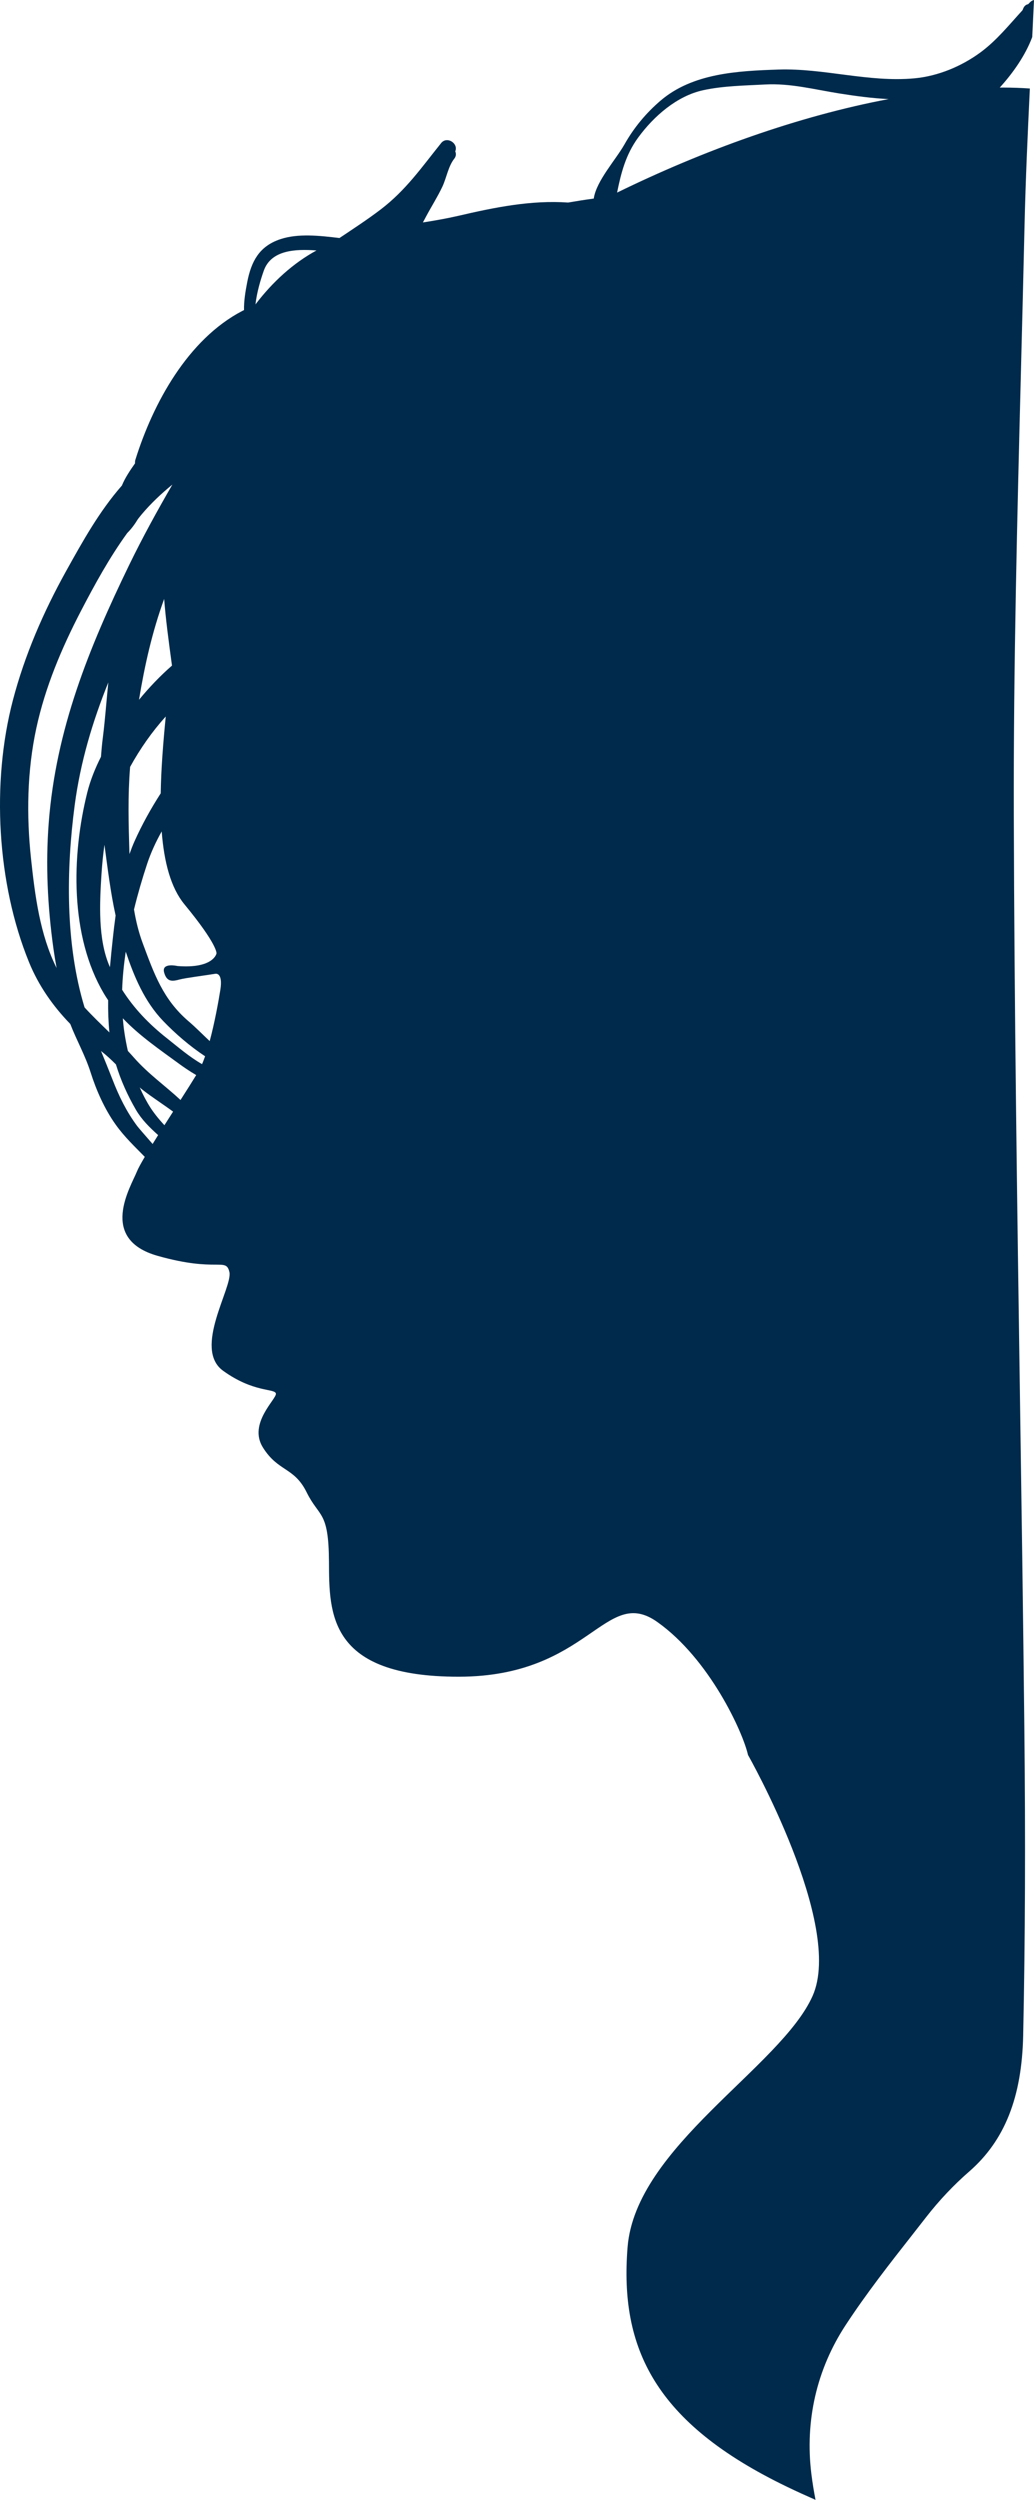 <svg version="1.1" id="图层_1" x="0px" y="0px" width="59.9px" height="144.737px" viewBox="0 0 59.9 144.737" enable-background="new 0 0 59.9 144.737" xml:space="preserve" xmlns="http://www.w3.org/2000/svg" xmlns:xlink="http://www.w3.org/1999/xlink" xmlns:xml="http://www.w3.org/XML/1998/namespace">
  <path fill="#002A4B" d="M48.97,134.644c1.221-1.865,2.578-3.596,3.892-5.268c0.265-0.338,0.529-0.674,0.791-1.012
	c0.76-0.975,1.601-1.865,2.493-2.639c2.059-1.795,3.052-4.299,3.127-7.877c0.116-5.49,0.138-11.338,0.067-17.881
	c-0.068-6.402-0.162-12.915-0.255-19.213c-0.16-11-0.325-22.375-0.355-33.572c-0.023-8.568,0.199-17.258,0.413-25.66
	c0.072-2.82,0.145-5.643,0.209-8.464c0.061-2.657,0.184-5.325,0.308-7.934c-0.507-0.034-1.021-0.053-1.543-0.054
	c-0.066,0-0.134,0.002-0.201,0.002c0.774-0.854,1.481-1.86,1.882-2.926c0.025-0.543,0.053-1.084,0.076-1.629
	C59.881,0.337,59.891,0.166,59.9,0c-0.08,0.022-0.157,0.058-0.223,0.124c-0.039,0.039-0.076,0.08-0.115,0.119
	c-0.119,0.02-0.229,0.099-0.289,0.257c-0.012,0.031-0.025,0.061-0.039,0.092c-0.776,0.847-1.5,1.752-2.428,2.436
	c-1.104,0.814-2.466,1.38-3.828,1.507c-2.66,0.246-5.255-0.596-7.885-0.508c-2.369,0.079-4.965,0.21-6.826,1.799
	c-0.844,0.721-1.542,1.563-2.086,2.525c-0.518,0.914-1.635,2.122-1.785,3.146c-0.508,0.068-1.002,0.146-1.483,0.23
	c-2.144-0.151-4.271,0.282-6.366,0.77c-0.669,0.154-1.356,0.273-2.048,0.383c0.06-0.113,0.12-0.226,0.181-0.339
	c0.309-0.582,0.662-1.131,0.945-1.728c0.239-0.505,0.342-1.188,0.695-1.63c0.107-0.136,0.111-0.291,0.053-0.419
	c0.196-0.469-0.484-0.896-0.816-0.482c-1.135,1.412-2.041,2.732-3.512,3.852c-0.769,0.585-1.578,1.111-2.38,1.648
	c-1.154-0.141-2.404-0.275-3.425,0.066c-1.222,0.41-1.684,1.277-1.921,2.501c-0.1,0.517-0.194,1.072-0.183,1.604
	c-0.032,0.018-0.066,0.031-0.098,0.049c-3.154,1.641-5.171,5.342-6.192,8.607c-0.024,0.076-0.029,0.148-0.024,0.218
	c-0.291,0.415-0.573,0.83-0.76,1.284c-1.308,1.493-2.259,3.204-3.23,4.949c-1.32,2.376-2.401,4.867-3.09,7.499
	c-1.241,4.748-0.924,10.583,0.938,15.147c0.553,1.359,1.387,2.545,2.391,3.579c0.366,0.946,0.868,1.827,1.176,2.798
	c0.332,1.048,0.812,2.129,1.451,3.025c0.514,0.721,1.103,1.27,1.689,1.871c-0.22,0.373-0.384,0.672-0.455,0.848
	c-0.357,0.888-2.254,3.91,1.206,4.885c3.46,0.977,3.944,0.064,4.151,0.932c0.208,0.868-2.133,4.444-0.363,5.721
	c1.768,1.276,2.989,1.012,3.056,1.316c0.065,0.305-1.636,1.728-0.745,3.135c0.89,1.409,1.799,1.111,2.529,2.588
	c0.731,1.478,1.275,1.039,1.291,4.021s-0.047,6.658,7.523,6.652s8.469-5.312,11.496-3.17c3.025,2.141,4.961,6.379,5.256,7.701
	c0,0,5.582,9.83,3.741,13.953c-1.839,4.123-10.255,8.727-10.718,14.549s1.556,10.168,9.248,13.873
	c0.527,0.254,1.077,0.504,1.641,0.752c-0.096-0.494-0.179-0.996-0.242-1.508C46.627,140.161,47.307,137.194,48.97,134.644z
	 M1.799,49.728c-0.27-2.521-0.23-5.092,0.307-7.576c0.514-2.373,1.461-4.617,2.576-6.764c0.808-1.553,1.66-3.107,2.689-4.527
	c0.244-0.243,0.445-0.52,0.623-0.814c0.072-0.089,0.141-0.18,0.215-0.268c0.538-0.639,1.14-1.203,1.778-1.725
	c-0.882,1.523-1.729,3.064-2.501,4.651c-2.339,4.82-4.246,9.519-4.662,14.919c-0.188,2.434-0.066,4.872,0.27,7.286
	c0.053,0.38,0.116,0.758,0.185,1.135C2.312,54.12,2.025,51.831,1.799,49.728z M8.053,40.515c0.327-1.99,0.765-3.939,1.457-5.838
	c0.088,1.16,0.257,2.416,0.453,3.859C9.274,39.135,8.641,39.802,8.053,40.515z M9.602,41.483c-0.152,1.543-0.27,3.051-0.292,4.449
	c-0.581,0.902-1.093,1.83-1.512,2.763C7.689,48.938,7.592,49.19,7.5,49.448c0-0.017-0.001-0.033-0.002-0.051
	C7.447,47.7,7.4,46.073,7.538,44.4C8.12,43.345,8.808,42.362,9.602,41.483z M4.899,58.327c-1.125-3.688-1.062-7.988-0.573-11.701
	c0.332-2.51,1.035-4.848,1.949-7.117c-0.111,1.074-0.185,2.154-0.316,3.182c-0.048,0.373-0.082,0.748-0.11,1.124
	c-0.343,0.679-0.621,1.376-0.793,2.065c-0.917,3.674-1.009,8.316,0.962,11.645c0.079,0.133,0.162,0.261,0.247,0.387
	c-0.009,0.62,0.011,1.241,0.074,1.863C5.849,59.3,5.359,58.829,4.899,58.327z M6.697,53.005c-0.063,0.457-0.117,0.906-0.163,1.341
	c-0.06,0.55-0.116,1.1-0.164,1.649c-0.003-0.007-0.007-0.014-0.01-0.021c-0.695-1.574-0.589-3.686-0.48-5.374
	c0.036-0.565,0.093-1.13,0.171-1.688C6.24,50.299,6.4,51.656,6.697,53.005z M8.841,66.233c-0.459-0.523-0.828-0.952-0.89-1.034
	c-0.626-0.839-1.063-1.738-1.438-2.708c-0.215-0.553-0.438-1.097-0.662-1.641c0.307,0.238,0.59,0.502,0.865,0.777
	c0.278,0.917,0.679,1.801,1.154,2.62c0.338,0.581,0.799,1.031,1.29,1.472C9.05,65.896,8.943,66.066,8.841,66.233z M9.525,65.146
	c-0.339-0.359-0.641-0.75-0.817-1.027c-0.235-0.368-0.437-0.758-0.614-1.16c0.06,0.051,0.117,0.102,0.179,0.149
	c0.554,0.43,1.171,0.823,1.754,1.252C9.86,64.619,9.691,64.884,9.525,65.146z M10.457,63.686c-0.879-0.817-1.871-1.513-2.692-2.446
	c-0.117-0.133-0.237-0.264-0.357-0.392c-0.081-0.358-0.149-0.718-0.202-1.075c-0.041-0.268-0.069-0.542-0.092-0.818
	c0.973,1.023,2.161,1.83,3.308,2.67c0.158,0.115,0.523,0.373,0.944,0.619C11.145,62.608,10.82,63.119,10.457,63.686z M11.705,61.611
	c-0.73-0.417-1.374-0.976-2.033-1.497c-1.046-0.824-1.912-1.73-2.596-2.807c0.023-0.73,0.1-1.471,0.208-2.209
	c0.489,1.459,1.092,2.896,2.174,4.02c0.701,0.728,1.533,1.449,2.423,2.037C11.823,61.319,11.765,61.472,11.705,61.611z
	 M12.764,57.312c-0.104,0.65-0.324,1.881-0.616,2.965c-0.409-0.381-0.797-0.783-1.225-1.148c-1.479-1.264-1.996-2.752-2.651-4.508
	c-0.237-0.634-0.397-1.294-0.509-1.965c0.223-0.914,0.483-1.801,0.757-2.63c0.217-0.655,0.507-1.283,0.847-1.889
	c0.138,1.78,0.524,3.261,1.321,4.226c1.942,2.355,1.854,2.838,1.854,2.838s-0.164,0.893-2.26,0.729c0,0-0.936-0.221-0.775,0.371
	c0.16,0.591,0.518,0.51,0.902,0.408c0.385-0.1,1.433-0.226,2.063-0.33C12.471,56.378,12.931,56.267,12.764,57.312z M14.8,17.624
	c0.079-0.701,0.291-1.41,0.479-1.945c0.423-1.206,1.833-1.271,3.056-1.178C16.985,15.233,15.79,16.323,14.8,17.624z M35.748,11.151
	c0.231-1.14,0.499-2.197,1.223-3.188c0.904-1.237,2.244-2.407,3.759-2.739c1.158-0.253,2.406-0.269,3.587-0.332
	c1.484-0.08,2.854,0.29,4.309,0.52c0.927,0.146,1.892,0.279,2.856,0.324C46.231,6.722,40.716,8.72,35.748,11.151z" class="color c1"/>
</svg>